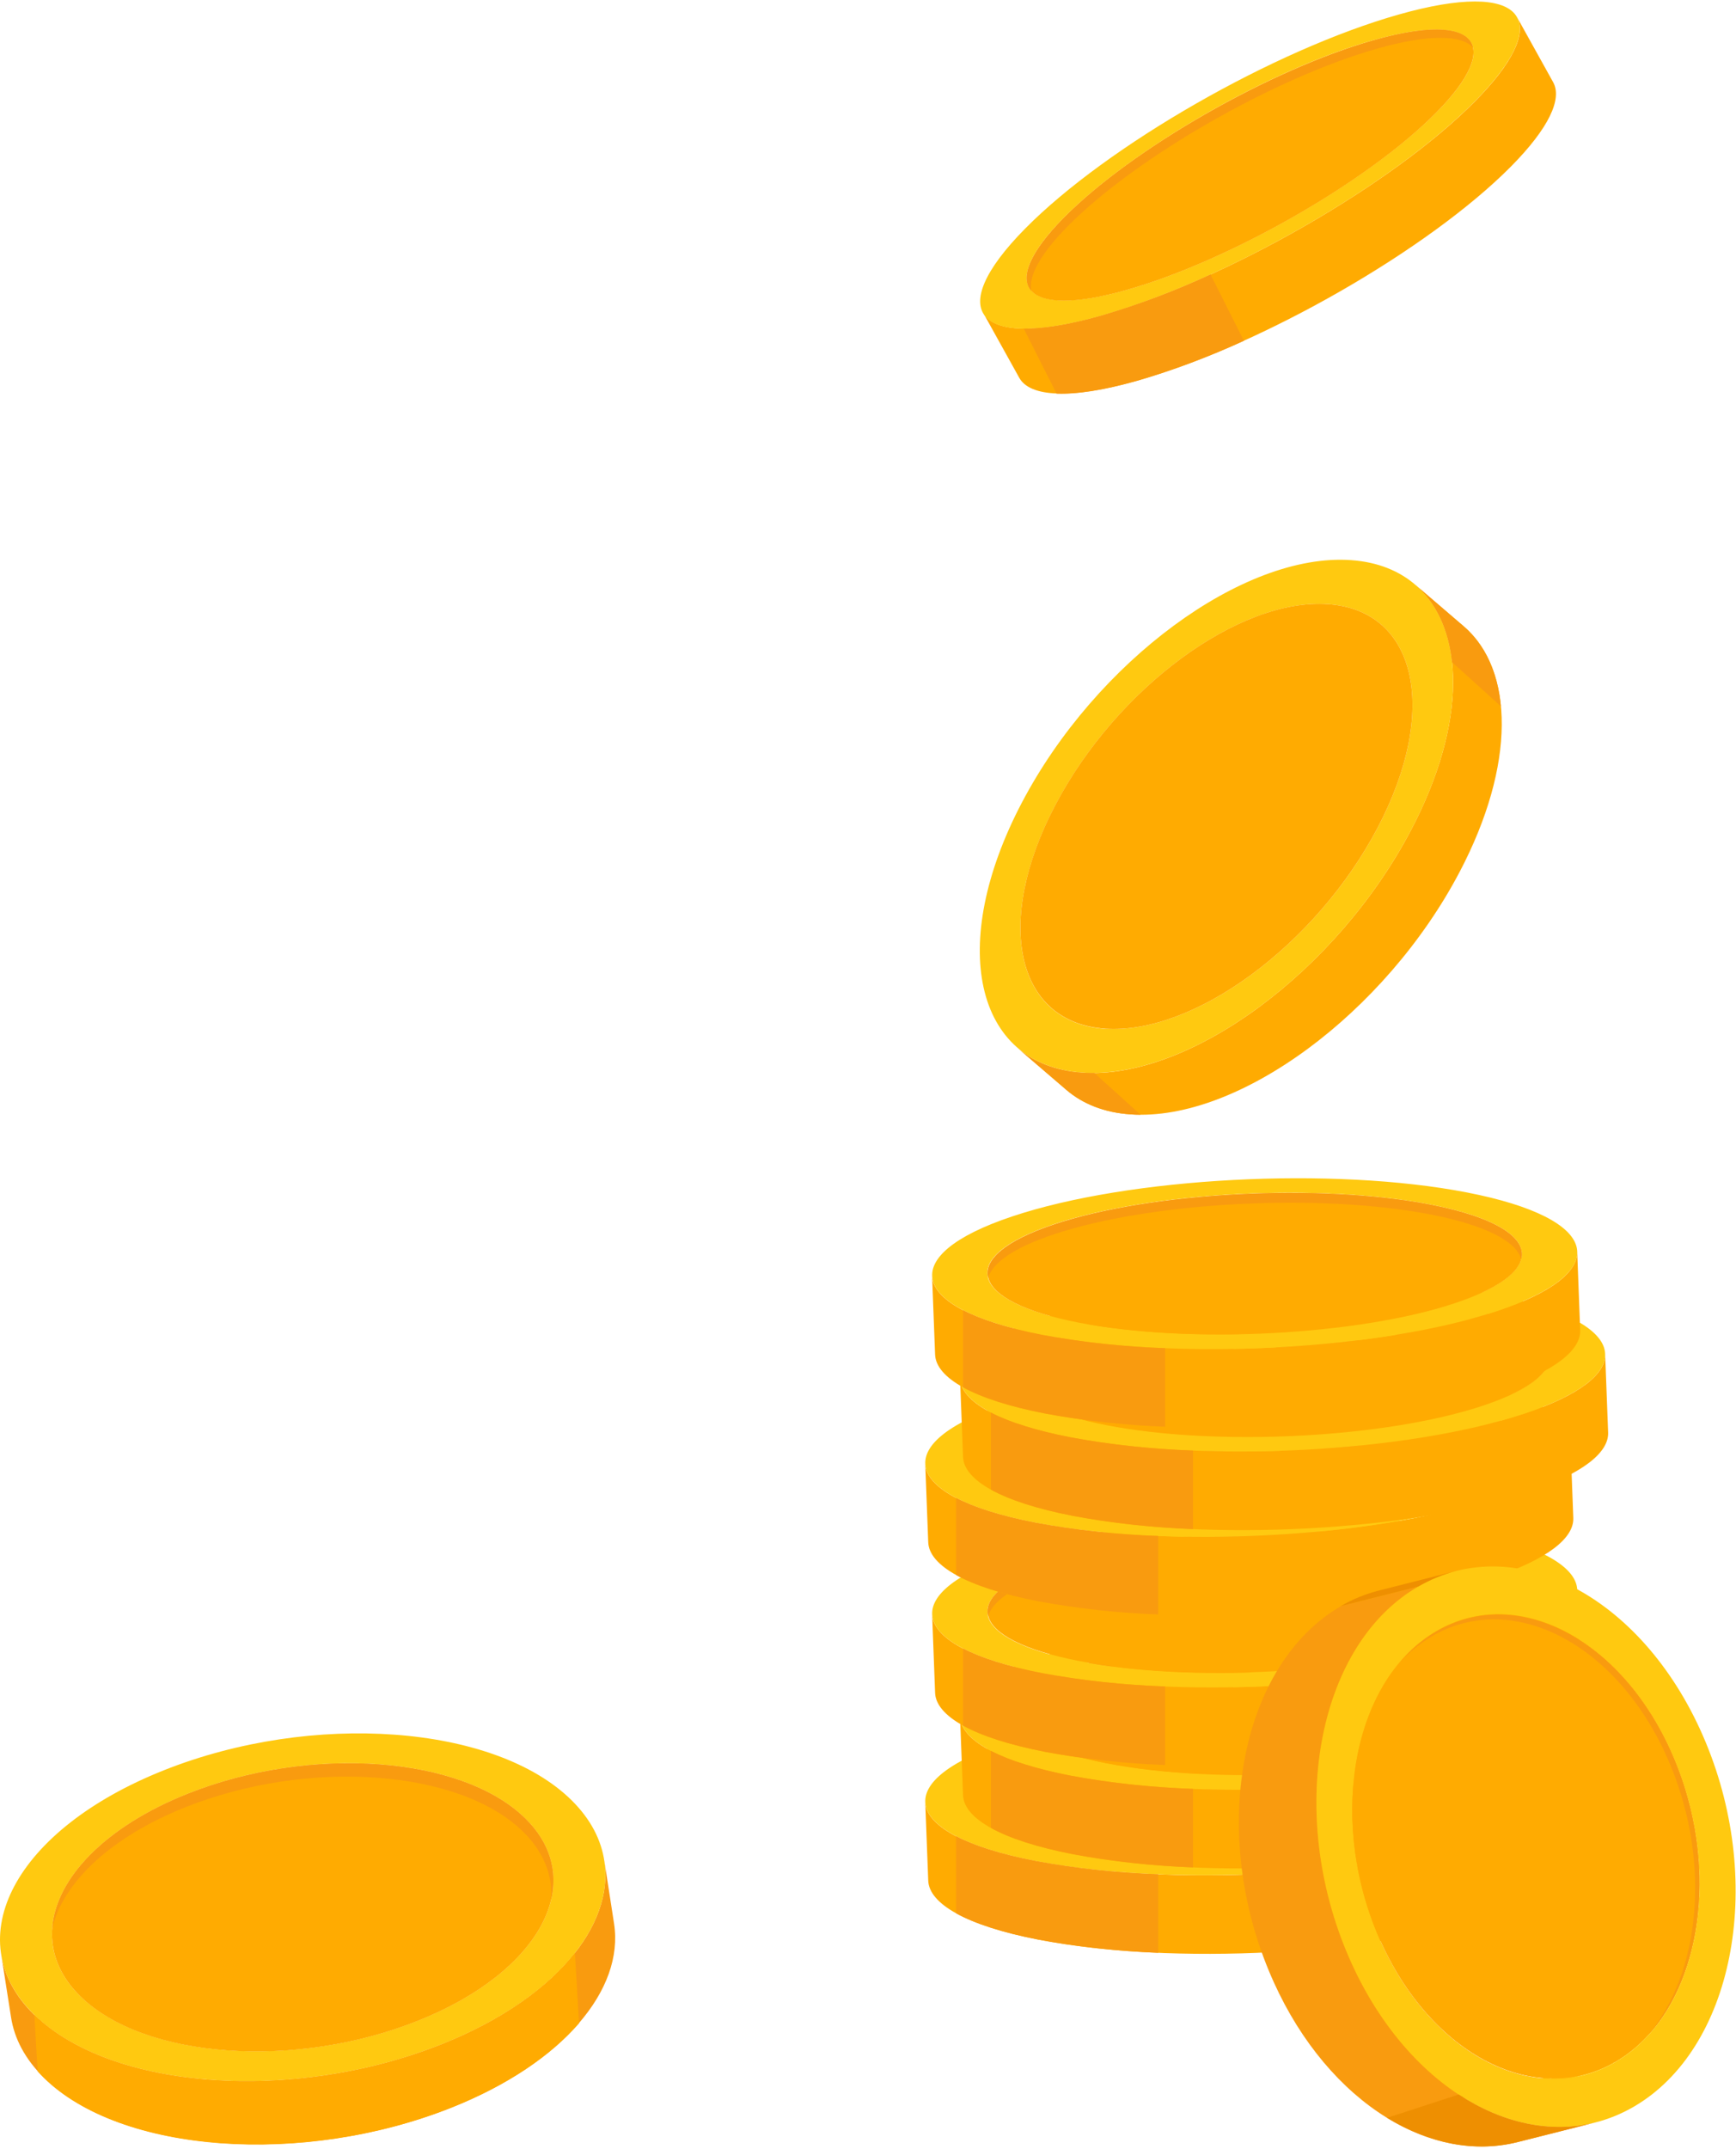 <svg width="481" height="595" viewBox="0 0 481 595" fill="none" xmlns="http://www.w3.org/2000/svg">
<path d="M295.078 97.62C292.378 92.74 288.778 86.22 286.078 81.34L294.898 97.24C294.998 97.37 294.998 97.49 295.078 97.62Z" fill="#FFC910"/>
<path d="M420.34 4.77L430.34 22.77C432.88 27.36 429.24 35.4 418.69 46.069C395.9 69.07 349.53 95.669 315.11 105.41C296.63 110.63 285.36 109.94 282.41 104.62L272.41 86.62C275.35 91.95 286.63 92.62 305.11 87.409C339.52 77.68 385.89 51.11 408.68 28.07C419.23 17.41 422.88 9.37 420.34 4.77Z" fill="#FFAB01"/>
<path d="M387.629 4C422.039 -5.73 431.469 5 408.629 28.09C385.789 51.18 339.469 77.7 305.059 87.43C270.649 97.16 261.219 86.43 284.009 63.34C306.799 40.25 353.209 13.72 387.629 4ZM312.189 80.27C340.699 72.21 379.099 50.2 397.979 31.12C416.859 12.04 409.049 3.12 380.549 11.12C352.049 19.12 313.639 41.19 294.759 60.27C275.879 79.35 283.689 88.27 312.189 80.27Z" fill="#FFC910"/>
<path d="M380.55 11.14C409.05 3.08 416.86 12.01 397.98 31.14C379.1 50.27 340.69 72.23 312.19 80.29C283.69 88.35 275.89 79.42 294.76 60.29C313.63 41.16 352.05 19.21 380.55 11.14Z" fill="#FFAB01"/>
<path d="M295.909 62.58C314.789 43.5 353.199 21.49 381.699 13.43C395.889 9.43 404.939 9.62 408.139 13.18C406.919 7.55 397.319 6.4 380.549 11.18C352.049 19.25 313.639 41.25 294.759 60.33C285.279 69.92 282.529 76.94 285.759 80.54C284.909 76.56 288.149 70.43 295.909 62.58Z" fill="#F99B0F"/>
<path d="M283.648 91L292.748 109C298.258 109.22 305.748 108.09 315.078 105.45C325.196 102.484 335.082 98.78 344.658 94.37L335.398 76C325.599 80.548 315.475 84.359 305.108 87.4C296.258 89.91 289.068 91.06 283.648 91Z" fill="#F99B0F"/>
<path d="M272.529 520.19C272.309 514.29 272.009 506.42 271.789 500.52C271.939 504.58 272.369 515.52 272.539 519.74C272.529 519.89 272.529 520 272.529 520.19Z" fill="#FFC910"/>
<path d="M435.099 492.24C435.366 499.5 435.639 506.76 435.919 514.02C436.139 519.57 428.859 525.42 413.809 530.47C381.299 541.35 324.809 544.33 287.689 537.11C267.749 533.23 257.429 527.2 257.189 520.77L256.359 499C256.599 505.43 266.919 511.46 286.869 515.34C324.009 522.56 380.469 519.59 412.979 508.69C427.999 503.64 435.309 497.79 435.099 492.24Z" fill="#FFAB01"/>
<path d="M404.589 475.89C441.729 483.11 445.489 497.79 412.979 508.68C380.469 519.57 323.979 522.55 286.869 515.33C249.759 508.11 245.969 493.43 278.479 482.54C310.989 471.65 367.449 468.68 404.589 475.89ZM296.999 512C327.769 518 374.539 515.51 401.459 506.49C428.379 497.47 425.279 485.31 394.519 479.33C363.759 473.35 316.999 475.77 289.999 484.79C262.999 493.81 266.209 506 296.999 512Z" fill="#FFC910"/>
<path d="M394.488 479.28C425.248 485.28 428.358 497.42 401.428 506.44C374.498 515.46 327.738 517.93 296.998 512C266.258 506.07 263.098 493.81 289.998 484.79C316.898 475.77 363.728 473.3 394.488 479.28Z" fill="#FFAB01"/>
<path d="M289.998 487.5C316.928 478.5 363.698 476.01 394.458 481.99C409.768 484.99 418.218 489.47 419.538 494.36C421.078 488.46 412.538 482.8 394.458 479.28C363.698 473.28 316.928 475.77 289.998 484.79C276.468 489.32 270.528 494.64 271.858 499.58C272.998 495.45 278.998 491.21 289.998 487.5Z" fill="#F99B0F"/>
<path d="M264.898 508.47V529.82C270.008 532.64 277.618 535.15 287.688 537.11C298.658 539.133 309.761 540.353 320.908 540.76V519C309.499 518.618 298.135 517.388 286.908 515.32C277.318 513.47 269.998 511.13 264.898 508.47Z" fill="#F99B0F"/>
<path d="M381.869 486.07L373.719 488.8C376.969 489.7 378.499 490.8 378.309 492.05C378.119 493.3 376.219 494.63 372.609 495.98L364.219 494.34C366.219 493.574 367.099 492.824 366.859 492.09C366.599 491.36 365.239 490.75 362.759 490.27C359.955 489.747 357.097 489.572 354.249 489.75C351.505 489.881 348.788 490.368 346.169 491.2C345.467 491.405 344.795 491.701 344.169 492.08C343.739 492.37 343.519 492.67 343.519 492.98C343.479 493.607 344.999 494.417 348.079 495.41C349.929 496 351.249 496.47 352.079 496.83C354.939 498.08 356.189 499.33 355.809 500.6C355.429 501.87 353.499 503.08 349.969 504.26C344.999 505.85 339.862 506.857 334.659 507.26C329.443 507.796 324.183 507.739 318.979 507.09L309.189 510.37L301.359 508.85L310.769 505.69C306.649 504.6 304.659 503.29 304.829 501.77C304.999 500.25 307.319 498.77 311.829 497.22L319.919 498.8C317.059 499.847 315.746 500.8 315.979 501.66C316.199 502.51 317.979 503.27 321.349 503.92C324.568 504.525 327.85 504.727 331.119 504.52C334.27 504.385 337.388 503.827 340.389 502.86C341.198 502.591 341.984 502.256 342.739 501.86C343.194 501.659 343.594 501.354 343.909 500.97C344.499 500.05 343.109 499.02 339.719 497.89L338.479 497.47C334.353 496.03 332.186 494.677 331.979 493.41C331.773 492.144 333.536 490.884 337.269 489.63C341.727 488.218 346.335 487.336 350.999 487C355.994 486.556 361.021 486.633 365.999 487.23L374.069 484.53L381.869 486.07Z" fill="#F99B0F"/>
<path d="M381.871 483L373.721 485.73C376.971 486.63 378.501 487.73 378.311 488.98C378.121 490.23 376.221 491.56 372.611 492.91L364.221 491.28C366.221 490.514 367.101 489.764 366.861 489.03C366.601 488.29 365.241 487.68 362.761 487.2C359.956 486.677 357.098 486.502 354.251 486.68C351.506 486.811 348.79 487.298 346.171 488.13C345.468 488.335 344.796 488.631 344.171 489.01C343.741 489.3 343.521 489.6 343.521 489.91C343.481 490.544 345.001 491.354 348.081 492.34C349.931 492.93 351.251 493.4 352.081 493.76C354.941 495.01 356.191 496.26 355.811 497.53C355.431 498.8 353.531 500 350.001 501.2C345.031 502.79 339.893 503.797 334.691 504.2C329.474 504.736 324.214 504.679 319.011 504.03L309.221 507.31L301.391 505.79L310.801 502.64C306.681 501.54 304.691 500.23 304.861 498.71C305.031 497.19 307.351 495.71 311.861 494.17L319.951 495.74C317.091 496.794 315.777 497.747 316.011 498.6C316.231 499.45 318.011 500.21 321.381 500.86C324.599 501.47 327.882 501.672 331.151 501.46C334.301 501.325 337.419 500.767 340.421 499.8C341.231 499.535 342.018 499.201 342.771 498.8C343.227 498.603 343.628 498.297 343.941 497.91C344.531 496.99 343.141 495.91 339.751 494.83L338.511 494.41C334.384 492.97 332.217 491.617 332.011 490.35C331.804 489.084 333.567 487.827 337.301 486.58C341.749 485.183 346.348 484.317 351.001 484C355.995 483.556 361.022 483.633 366.001 484.23L374.071 481.53L381.871 483Z" fill="#FFC910"/>
<path d="M282.18 496.55C281.95 490.64 281.66 482.77 281.43 476.87C281.58 480.93 282.01 491.87 282.18 496.09C282.17 496.243 282.17 496.397 282.18 496.55Z" fill="#FFC910"/>
<path d="M444.74 468.59C445.02 475.857 445.297 483.116 445.57 490.37C445.78 495.93 438.5 501.78 423.45 506.82C390.94 517.71 334.45 520.68 297.34 513.47C277.34 509.59 267.07 503.56 266.83 497.12L266 475.34C266.25 481.78 276.57 487.81 296.51 491.69C333.66 498.91 390.12 495.93 422.62 485.04C437.68 480 445 474.15 444.74 468.59Z" fill="#FFAB01"/>
<path d="M414.23 452.25C451.38 459.47 455.14 474.15 422.62 485.04C390.1 495.93 333.62 498.91 296.51 491.69C259.4 484.47 255.62 469.79 288.12 458.9C320.62 448.01 377.09 445 414.23 452.25ZM306.61 488.25C337.38 494.25 384.15 491.77 411.08 482.75C438.01 473.73 434.89 461.57 404.08 455.58C373.27 449.59 326.55 452.07 299.62 461.09C272.69 470.11 275.81 482.27 306.56 488.25H306.61Z" fill="#FFC910"/>
<path d="M404.128 455.63C434.888 461.63 438.008 473.77 411.128 482.8C384.248 491.83 337.428 494.28 306.658 488.3C275.888 482.32 272.798 470.16 299.718 461.14C326.638 452.12 373.368 449.66 404.128 455.63Z" fill="#FFAB01"/>
<path d="M299.668 463.85C326.598 454.85 373.368 452.37 404.128 458.35C419.438 461.35 427.898 465.83 429.208 470.72C430.748 464.82 422.208 459.16 404.128 455.63C373.368 449.63 326.598 452.12 299.668 461.14C286.148 465.67 280.208 471 281.538 475.93C282.608 471.81 288.588 467.56 299.668 463.85Z" fill="#F99B0F"/>
<path d="M274.551 484.83V506.17C279.651 509 287.261 511.51 297.341 513.47C308.311 515.49 319.414 516.707 330.561 517.11V495.37C319.152 494.988 307.787 493.758 296.561 491.69C287.001 489.83 279.631 487.48 274.551 484.83Z" fill="#F99B0F"/>
<path d="M391.51 462.42L383.36 465.16C386.61 466.06 388.15 467.16 387.95 468.41C387.75 469.66 385.86 470.98 382.26 472.33L373.86 470.7C375.86 469.926 376.74 469.176 376.5 468.45C376.25 467.71 374.88 467.11 372.41 466.63C369.606 466.102 366.747 465.927 363.9 466.11C361.155 466.23 358.438 466.714 355.82 467.55C355.12 467.761 354.449 468.057 353.82 468.43C353.38 468.73 353.16 469.03 353.16 469.34C353.16 469.97 354.64 470.77 357.73 471.76C359.57 472.35 360.89 472.82 361.73 473.18C364.59 474.43 365.84 475.68 365.47 476.95C365.1 478.22 363.15 479.44 359.63 480.62C354.654 482.199 349.514 483.205 344.31 483.62C339.093 484.152 333.833 484.092 328.63 483.44L318.84 486.72L311 485.24L320.42 482.09C316.29 480.99 314.3 479.68 314.48 478.17C314.66 476.66 316.96 475.17 321.48 473.62L329.56 475.19C326.7 476.19 325.39 477.19 325.62 478.05C325.85 478.91 327.62 479.66 330.99 480.31C334.208 480.92 337.491 481.121 340.76 480.91C343.911 480.776 347.029 480.217 350.03 479.25C350.841 478.978 351.63 478.643 352.39 478.25C352.841 478.042 353.24 477.739 353.56 477.36C354.15 476.44 352.75 475.36 349.36 474.27L348.13 473.85C343.99 472.41 341.823 471.056 341.63 469.79C341.437 468.523 343.197 467.266 346.91 466.02C351.37 464.578 355.986 463.675 360.66 463.33C365.654 462.881 370.682 462.958 375.66 463.56L383.73 460.85L391.51 462.42Z" fill="#F99B0F"/>
<path d="M391.51 459.36L383.36 462.1C386.61 463 388.15 464.1 387.95 465.35C387.75 466.6 385.86 467.92 382.26 469.27L373.86 467.64C375.86 466.873 376.74 466.123 376.5 465.39C376.25 464.66 374.88 464.05 372.41 463.57C369.606 463.042 366.747 462.867 363.9 463.05C361.154 463.168 358.436 463.656 355.82 464.5C355.119 464.704 354.447 464.997 353.82 465.37C353.38 465.67 353.16 465.97 353.16 466.28C353.16 466.91 354.64 467.72 357.73 468.7C359.57 469.29 360.89 469.77 361.73 470.12C364.59 471.373 365.837 472.63 365.47 473.89C365.09 475.16 363.15 476.38 359.63 477.56C349.607 480.653 339.05 481.627 328.63 480.42L318.84 483.71L311 482.19L320.42 479.03C316.29 477.93 314.3 476.62 314.48 475.11C314.66 473.6 316.96 472.11 321.48 470.56L329.56 472.13C326.7 473.13 325.39 474.13 325.62 474.99C325.85 475.85 327.62 476.6 330.99 477.25C334.208 477.86 337.491 478.062 340.76 477.85C343.9 477.712 347.007 477.157 350 476.2C350.81 475.924 351.598 475.59 352.36 475.2C352.811 474.993 353.21 474.689 353.53 474.31C354.117 473.39 352.717 472.36 349.33 471.22L348.1 470.8C343.96 469.36 341.793 468.01 341.6 466.75C341.407 465.49 343.167 464.23 346.88 462.97C351.34 461.528 355.956 460.625 360.63 460.28C365.624 459.836 370.652 459.913 375.63 460.51L383.7 457.8L391.51 459.36Z" fill="#FFC910"/>
<path d="M274.439 468.2C274.219 462.29 273.919 454.43 273.699 448.52C273.849 452.59 274.279 463.52 274.449 467.74C274.439 467.9 274.439 468.05 274.439 468.2Z" fill="#FFC910"/>
<path d="M437 440.25C437.28 447.51 437.556 454.77 437.83 462.03C438.04 467.58 430.76 473.43 415.71 478.47C383.2 489.36 326.709 492.34 289.599 485.12C269.599 481.24 259.33 475.21 259.09 468.77L258.27 447C258.52 453.44 268.83 459.47 288.78 463.35C325.92 470.57 382.39 467.59 414.89 456.7C430 451.65 437.22 445.8 437 440.25Z" fill="#FFAB01"/>
<path d="M406.499 423.9C443.639 431.12 447.409 445.8 414.889 456.69C382.369 467.58 325.889 470.56 288.779 463.34C251.669 456.12 247.879 441.44 280.389 430.55C312.899 419.66 369.359 416.68 406.499 423.9ZM298.879 460C329.649 466 376.419 463.52 403.349 454.5C430.279 445.48 427.159 433.32 396.349 427.34C365.539 421.36 318.819 423.82 291.889 432.84C264.959 441.86 268.119 454 298.879 460Z" fill="#FFC910"/>
<path d="M396.401 427.29C427.161 433.29 430.271 445.43 403.401 454.45C376.531 463.47 329.701 465.93 298.931 459.95C268.161 453.97 265.071 441.81 291.991 432.79C318.911 423.77 365.641 421.31 396.401 427.29Z" fill="#FFAB01"/>
<path d="M291.939 435.5C318.869 426.5 365.639 424.02 396.399 430C411.709 433 420.159 437.48 421.479 442.37C423.019 436.47 414.479 430.81 396.399 427.29C365.639 421.29 318.869 423.77 291.939 432.79C278.409 437.33 272.469 442.65 273.799 447.58C274.879 443.46 280.859 439.21 291.939 435.5Z" fill="#F99B0F"/>
<path d="M266.82 456.48V477.82C271.92 480.65 279.53 483.16 289.61 485.12C300.577 487.14 311.677 488.357 322.82 488.76V467C311.411 466.619 300.047 465.389 288.82 463.32C279.23 461.48 271.9 459.13 266.82 456.48Z" fill="#F99B0F"/>
<path d="M272.529 426.51C272.309 420.61 272.009 412.74 271.789 406.84C271.939 410.9 272.369 421.84 272.539 426.06C272.529 426.21 272.529 426.36 272.529 426.51Z" fill="#FFC910"/>
<path d="M435.099 398.56C435.366 405.82 435.639 413.08 435.919 420.34C436.139 425.89 428.859 431.74 413.809 436.78C381.299 447.67 324.809 450.65 287.689 443.43C267.749 439.55 257.429 433.52 257.189 427.09L256.359 405.31C256.599 411.74 266.919 417.77 286.869 421.65C323.999 428.87 380.469 425.89 412.999 415C427.999 410 435.309 404.11 435.099 398.56Z" fill="#FFAB01"/>
<path d="M404.589 382.21C441.729 389.43 445.489 404.11 412.979 415C380.469 425.89 323.979 428.87 286.869 421.65C249.759 414.43 245.969 399.75 278.479 388.86C310.989 377.97 367.449 375 404.589 382.21ZM296.999 418.26C327.769 424.26 374.539 421.78 401.459 412.76C428.379 403.74 425.279 391.58 394.519 385.6C363.759 379.62 316.999 382.09 289.999 391.1C262.999 400.11 266.179 412.28 296.939 418.26H296.999Z" fill="#FFC910"/>
<path d="M394.487 385.6C425.247 391.6 428.357 403.74 401.427 412.76C374.497 421.78 327.737 424.24 296.967 418.26C266.197 412.28 263.097 400.12 289.997 391.1C316.897 382.08 363.727 379.62 394.487 385.6Z" fill="#FFAB01"/>
<path d="M289.998 393.81C316.928 384.81 363.698 382.33 394.458 388.31C409.768 391.31 418.218 395.79 419.538 400.68C421.078 394.78 412.538 389.12 394.458 385.6C363.698 379.6 316.928 382.08 289.998 391.1C276.468 395.64 270.528 400.96 271.858 405.89C272.998 401.77 278.998 397.53 289.998 393.81Z" fill="#F99B0F"/>
<path d="M264.898 414.79V436.13C270.008 438.96 277.618 441.47 287.688 443.43C298.659 445.448 309.761 446.668 320.908 447.08V425.33C309.499 424.948 298.135 423.718 286.908 421.65C277.318 419.79 269.998 417.44 264.898 414.79Z" fill="#F99B0F"/>
<path d="M381.869 392.39L373.719 395.12C376.973 396.02 378.503 397.103 378.309 398.37C378.129 399.64 376.219 400.94 372.609 402.3L364.219 400.66C366.219 399.893 367.099 399.143 366.859 398.41C366.599 397.68 365.239 397.07 362.759 396.59C359.955 396.067 357.097 395.892 354.249 396.07C351.503 396.191 348.786 396.678 346.169 397.52C345.469 397.727 344.798 398.019 344.169 398.39C343.739 398.69 343.519 398.99 343.519 399.3C343.479 399.927 344.999 400.733 348.079 401.72C349.929 402.31 351.249 402.79 352.079 403.15C354.939 404.39 356.189 405.65 355.809 406.92C355.429 408.19 353.499 409.4 349.969 410.58C344.998 412.165 339.861 413.172 334.659 413.58C329.443 414.116 324.183 414.059 318.979 413.41L309.189 416.69L301.359 415.17L310.769 412.01C306.649 410.91 304.659 409.61 304.829 408.09C304.999 406.57 307.319 405.09 311.829 403.54L319.919 405.12C317.059 406.173 315.746 407.123 315.979 407.97C316.213 408.817 318.003 409.57 321.349 410.23C324.568 410.839 327.85 411.044 331.119 410.84C334.269 410.695 337.385 410.137 340.389 409.18C341.197 408.906 341.982 408.572 342.739 408.18C343.192 407.975 343.591 407.671 343.909 407.29C344.499 406.37 343.109 405.29 339.719 404.21L338.479 403.79C334.349 402.35 332.179 400.99 331.979 399.73C331.779 398.47 333.539 397.2 337.269 395.95C341.726 394.536 346.335 393.659 350.999 393.34C355.994 392.896 361.021 392.973 365.999 393.57L374.069 390.87L381.869 392.39Z" fill="#F99B0F"/>
<path d="M381.869 389.33L373.719 392.06C376.969 392.96 378.499 394.06 378.309 395.31C378.119 396.56 376.219 397.89 372.609 399.24L364.219 397.61C366.219 396.84 367.119 396.08 366.859 395.36C366.599 394.64 365.239 394.01 362.759 393.53C359.955 393.006 357.097 392.832 354.249 393.01C351.505 393.14 348.788 393.627 346.169 394.46C345.467 394.664 344.795 394.96 344.169 395.34C343.739 395.63 343.519 395.93 343.519 396.24C343.479 396.866 344.999 397.676 348.079 398.67C349.436 399.075 350.771 399.549 352.079 400.09C354.939 401.34 356.189 402.59 355.809 403.86C355.429 405.13 353.499 406.34 349.969 407.52C344.999 409.109 339.862 410.116 334.659 410.52C329.443 411.055 324.183 410.998 318.979 410.35L309.189 413.63L301.359 412.11L310.799 409C306.679 407.9 304.689 406.6 304.859 405.08C305.029 403.56 307.349 402.08 311.859 400.53L319.949 402.1C317.089 403.16 315.779 404.1 316.009 404.97C316.239 405.84 318.009 406.58 321.379 407.23C324.599 407.83 327.88 408.031 331.149 407.83C334.3 407.695 337.418 407.136 340.419 406.17C341.228 405.9 342.014 405.566 342.769 405.17C343.226 404.972 343.627 404.667 343.939 404.28C344.529 403.36 343.139 402.33 339.749 401.2L338.509 400.78C334.379 399.34 332.209 397.98 332.009 396.72C331.809 395.46 333.569 394.19 337.299 392.94C341.746 391.52 346.344 390.627 350.999 390.28C355.994 389.836 361.021 389.913 365.999 390.51L374.069 387.81L381.869 389.33Z" fill="#FFC910"/>
<path d="M282.18 402.86C281.95 396.96 281.66 389.09 281.43 383.19C281.58 387.25 282.01 398.19 282.18 402.41C282.17 402.56 282.17 402.711 282.18 402.86Z" fill="#FFC910"/>
<path d="M444.74 374.91C445.02 382.177 445.297 389.437 445.57 396.69C445.78 402.24 438.5 408.1 423.45 413.14C390.94 424.03 334.45 427 297.34 419.78C277.34 415.91 267.07 409.88 266.83 403.44L266 381.66C266.25 388.1 276.57 394.13 296.51 398C333.66 405.22 390.12 402.25 422.62 391.36C437.68 386.32 445 380.46 444.74 374.91Z" fill="#FFAB01"/>
<path d="M414.23 358.57C451.38 365.79 455.14 380.47 422.62 391.36C390.1 402.25 333.62 405.22 296.51 398C259.4 390.78 255.62 376.1 288.12 365.21C320.62 354.32 377.09 351.35 414.23 358.57ZM306.61 394.57C337.38 400.57 384.15 398.08 411.08 389.07C438.01 380.06 434.89 367.88 404.08 361.9C373.27 355.92 326.55 358.39 299.62 367.41C272.69 376.43 275.81 388.59 306.56 394.57H306.61Z" fill="#FFC910"/>
<path d="M404.128 362C434.888 368 438.008 380.14 411.128 389.17C384.248 398.2 337.428 400.65 306.658 394.67C275.888 388.69 272.798 376.53 299.718 367.51C326.638 358.49 373.368 356 404.128 362Z" fill="#FFAB01"/>
<path d="M299.668 370.17C326.598 361.17 373.368 358.69 404.128 364.66C419.438 367.66 427.898 372.15 429.208 377.04C430.748 371.14 422.208 365.47 404.128 361.95C373.368 355.95 326.598 358.44 299.668 367.46C286.148 371.99 280.208 377.31 281.538 382.25C282.608 378.12 288.588 373.88 299.668 370.17Z" fill="#F99B0F"/>
<path d="M274.551 391.15V412.49C279.651 415.32 287.261 417.83 297.341 419.78C308.31 421.809 319.413 423.029 330.561 423.43V401.69C319.152 401.306 307.787 400.072 296.561 398C287.001 396.15 279.631 393.8 274.551 391.15Z" fill="#F99B0F"/>
<path d="M391.51 368.74L383.36 371.47C386.61 372.37 388.15 373.47 387.95 374.72C387.75 375.97 385.86 377.3 382.26 378.65L373.86 377.02C375.86 376.253 376.74 375.503 376.5 374.77C376.25 374.03 374.88 373.43 372.41 372.94C369.605 372.42 366.747 372.249 363.9 372.43C361.155 372.55 358.438 373.035 355.82 373.87C355.12 374.082 354.449 374.377 353.82 374.75C353.38 375.05 353.16 375.35 353.16 375.65C353.16 376.28 354.64 377.09 357.73 378.08C359.57 378.67 360.89 379.14 361.73 379.5C364.59 380.75 365.84 382 365.47 383.27C365.1 384.54 363.15 385.76 359.63 386.94C354.655 388.524 349.515 389.53 344.31 389.94C339.094 390.475 333.833 390.418 328.63 389.77L318.84 393.05L311 391.56L320.42 388.41C316.29 387.31 314.3 386 314.48 384.49C314.66 382.98 316.96 381.49 321.48 379.94L329.56 381.51C326.7 382.51 325.39 383.51 325.62 384.37C325.85 385.23 327.62 385.98 330.99 386.63C334.208 387.24 337.491 387.442 340.76 387.23C343.911 387.096 347.029 386.538 350.03 385.57C350.841 385.298 351.63 384.964 352.39 384.57C352.844 384.363 353.244 384.055 353.56 383.67C354.147 382.75 352.747 381.723 349.36 380.59L348.13 380.17C343.99 378.73 341.823 377.377 341.63 376.11C341.437 374.843 343.197 373.587 346.91 372.34C351.371 370.9 355.986 369.993 360.66 369.64C365.655 369.199 370.682 369.28 375.66 369.88L383.73 367.17L391.51 368.74Z" fill="#F99B0F"/>
<path d="M391.51 365.68L383.36 368.42C386.61 369.32 388.15 370.42 387.95 371.67C387.75 372.92 385.86 374.24 382.26 375.59L373.86 373.96C375.86 373.194 376.74 372.444 376.5 371.71C376.25 370.97 374.88 370.37 372.41 369.89C369.606 369.362 366.747 369.188 363.9 369.37C361.154 369.489 358.436 369.976 355.82 370.82C355.119 371.025 354.447 371.317 353.82 371.69C353.38 371.99 353.16 372.29 353.16 372.6C353.16 373.23 354.64 374.03 357.73 375.02C359.57 375.61 360.89 376.09 361.73 376.44C364.59 377.694 365.837 378.95 365.47 380.21C365.09 381.48 363.15 382.7 359.63 383.88C354.654 385.459 349.514 386.466 344.31 386.88C339.093 387.413 333.833 387.352 328.63 386.7L318.86 390L311 388.51L320.42 385.35C316.29 384.25 314.3 382.94 314.48 381.43C314.66 379.92 316.96 378.43 321.48 376.88L329.56 378.45C326.7 379.45 325.39 380.45 325.62 381.31C325.85 382.17 327.62 382.92 330.99 383.57C334.208 384.18 337.491 384.382 340.76 384.17C343.911 384.036 347.029 383.478 350.03 382.51C350.841 382.238 351.63 381.904 352.39 381.51C352.841 381.303 353.24 380.999 353.56 380.62C354.15 379.69 352.75 378.67 349.36 377.53L348.13 377.11C343.99 375.67 341.823 374.337 341.63 373.11C341.437 371.884 343.197 370.624 346.91 369.33C351.37 367.889 355.986 366.986 360.66 366.64C365.654 366.191 370.682 366.268 375.66 366.87L383.73 364.16L391.51 365.68Z" fill="#FFC910"/>
<path d="M274.439 374.51C274.219 368.61 273.919 360.74 273.699 354.84C273.849 358.9 274.279 369.84 274.449 374.06C274.439 374.22 274.439 374.36 274.439 374.51Z" fill="#FFC910"/>
<path d="M436.998 346.56C437.278 353.833 437.554 361.093 437.828 368.34C438.038 373.89 430.758 379.75 415.708 384.79C383.198 395.68 326.708 398.65 289.598 391.43C269.598 387.56 259.328 381.53 259.088 375.09L258.258 353.31C258.508 359.75 268.818 365.78 288.768 369.65C325.908 376.87 382.378 373.9 414.878 363.01C429.998 358 437.218 352.11 436.998 346.56Z" fill="#FFAB01"/>
<path d="M406.499 330.22C443.639 337.44 447.409 352.12 414.889 363.01C382.369 373.9 325.889 376.87 288.779 369.65C251.669 362.43 247.879 347.76 280.389 336.87C312.899 325.98 369.359 323 406.499 330.22ZM298.879 366.22C329.649 372.22 376.419 369.73 403.349 360.72C430.279 351.71 427.159 339.54 396.349 333.55C365.539 327.56 318.819 330.04 291.889 339.06C264.959 348.08 268.069 360.24 298.829 366.22H298.879Z" fill="#FFC910"/>
<path d="M396.401 333.6C427.161 339.6 430.271 351.74 403.401 360.77C376.531 369.8 329.701 372.25 298.931 366.27C268.161 360.29 265.071 348.13 291.991 339.11C318.911 330.09 365.641 327.63 396.401 333.6Z" fill="#FFAB01"/>
<path d="M291.939 341.82C318.869 332.82 365.639 330.34 396.399 336.31C411.709 339.31 420.159 343.8 421.479 348.69C423.019 342.79 414.479 337.13 396.399 333.6C365.639 327.6 318.869 330.09 291.939 339.11C278.409 343.64 272.469 348.97 273.799 353.9C274.879 349.77 280.859 345.53 291.939 341.82Z" fill="#F99B0F"/>
<path d="M266.82 362.8V384.14C271.92 386.97 279.53 389.48 289.61 391.43C300.576 393.458 311.676 394.678 322.82 395.08V373.34C311.411 372.955 300.046 371.722 288.82 369.65C279.23 367.8 271.9 365.45 266.82 362.8Z" fill="#F99B0F"/>
<path d="M385.398 453.54L406.878 448.12C427.988 442.79 452.118 458.65 464.068 487.49C477.728 520.49 470.318 557.85 447.518 571.05L426.048 576.47C448.838 563.27 456.248 525.86 442.588 492.91C430.638 464.07 406.518 448.21 385.398 453.54Z" fill="#FFC910"/>
<path d="M438.699 574.65L417.219 580.07C420.314 579.283 423.285 578.071 426.049 576.47L447.519 571.05C444.761 572.655 441.792 573.867 438.699 574.65Z" fill="#FFC910"/>
<path d="M385.398 453.54L406.878 448.12C403.785 448.903 400.816 450.115 398.058 451.72L376.578 457.14C379.337 455.536 382.305 454.325 385.398 453.54Z" fill="#FFAB01"/>
<path d="M438.698 574.65L417.218 580.07C396.108 585.4 371.998 569.53 359.998 540.7C346.338 507.7 353.748 470.34 376.548 457.14L398.028 451.72C375.228 464.92 367.818 502.33 381.478 535.28C393.458 564.12 417.578 580 438.698 574.65Z" fill="#FFAB01"/>
<path d="M441.998 587.76L420.528 593.18C395.038 599.61 365.908 580.47 351.528 545.66C335.038 505.88 343.988 460.71 371.528 444.78L392.998 439.36C365.478 455.3 356.528 500.46 372.998 540.24C387.378 575.05 416.498 594.2 441.998 587.76Z" fill="#F99B0F"/>
<path d="M392.931 439.36C420.461 423.42 456.141 442.75 472.631 482.53C489.121 522.31 480.181 567.47 452.631 583.41C425.081 599.35 389.441 580 373.001 540.24C356.561 500.48 365.411 455.3 392.931 439.36ZM447.521 571.05C470.321 557.85 477.731 520.44 464.071 487.49C450.411 454.54 420.861 438.49 398.071 451.72C375.281 464.95 367.861 502.34 381.521 535.29C395.181 568.24 424.731 584.29 447.521 571.05Z" fill="#FFC910"/>
<path d="M398.059 451.621C420.849 438.431 450.409 454.441 464.059 487.391C477.709 520.341 470.309 557.751 447.509 570.951C424.709 584.151 395.159 568.141 381.509 535.181C367.859 502.221 375.259 464.821 398.059 451.621Z" fill="#FFAB01"/>
<path d="M382.111 440.43L403.581 435C399.846 435.949 396.262 437.413 392.931 439.35L371.461 444.77C374.791 442.833 378.375 441.372 382.111 440.43Z" fill="#EE8F01"/>
<path d="M398.06 451.72C394.182 454 390.725 456.929 387.84 460.38C390.454 457.501 393.489 455.033 396.84 453.06C419.64 439.86 449.2 455.87 462.84 488.82C474.18 516.2 470.98 546.64 456.5 563.73C471.97 546.92 475.66 515.59 464.01 487.49C450.41 454.54 420.85 438.53 398.06 451.72Z" fill="#F99B0F"/>
<path d="M420.518 593.16L441.988 587.74C429.538 590.89 416.228 587.91 404.178 580L384.328 586.47C395.998 593.59 408.628 596.16 420.518 593.16Z" fill="#EE8F01"/>
<path d="M167.43 515.152L170.14 532.692C172.97 550.912 156.14 571.212 125.14 583.592C84.01 599.962 33.42 596.262 12.14 575.312C6.94 570.192 3.97 564.512 3.06 558.622L0.32 541.152C1.23 547.052 4.2 552.732 9.4 557.852C30.67 578.792 81.26 582.502 122.4 566.122C153.46 553.702 170.25 533.412 167.43 515.152Z" fill="#F99B0F"/>
<path d="M158.34 498.492C179.62 519.442 163.52 549.702 122.39 566.082C81.26 582.462 30.67 578.752 9.39 557.812C-11.89 536.872 4.22 506.602 45.39 490.222C86.56 473.842 137.07 477.542 158.34 498.492ZM22.19 552.712C39.81 570.062 81.71 573.132 115.77 559.572C149.83 546.012 163.18 520.932 145.55 503.572C127.92 486.212 86.04 483.162 51.97 496.732C17.9 510.302 4.57 535.362 22.19 552.732V552.712Z" fill="#FFC910"/>
<path d="M145.551 503.582C127.941 486.242 86.041 483.172 51.971 496.742C17.901 510.312 4.571 535.372 22.191 552.742C39.811 570.112 81.711 573.162 115.771 559.602C149.831 546.042 163.191 520.932 145.551 503.582Z" fill="#FFAB01"/>
<path d="M51.402 500.442C85.472 486.872 127.402 489.942 144.992 507.282C150.742 512.942 153.172 519.432 152.682 526.062C154.532 518.162 152.372 510.292 145.552 503.582C127.942 486.242 86.042 483.172 51.972 496.742C29.022 505.882 15.502 520.232 14.492 533.942C17.432 521.402 30.512 508.752 51.402 500.442Z" fill="#F99B0F"/>
<path d="M159.282 540.803C151.672 550.483 139.102 559.433 122.392 566.083C81.332 582.433 30.852 578.773 9.512 557.913L10.432 573.583C10.972 574.183 11.532 574.773 12.122 575.353C33.392 596.353 83.982 600.003 125.122 583.633C140.722 577.413 152.712 569.203 160.442 560.263L159.282 540.803Z" fill="#FFAB01"/>
<path d="M392.09 161.89L405.57 173.45C419.57 185.45 420.01 211.79 404.45 241.4C383.86 280.59 343.02 310.68 313.24 308.59C305.96 308.09 300.01 305.7 295.48 301.82L282 290.26C286.52 294.14 292.47 296.53 299.75 297.03C329.54 299.11 370.38 269.03 390.97 229.84C406.53 200.23 406.09 173.89 392.09 161.89Z" fill="#FFAB01"/>
<path d="M374.329 155.11C404.119 157.19 411.569 190.65 390.979 229.84C370.389 269.03 329.549 299.11 299.759 297C269.969 294.89 262.529 261.47 283.119 222.28C303.709 183.09 344.549 153 374.329 155.11ZM306.169 284.85C330.839 286.57 364.659 261.65 381.719 229.19C398.779 196.73 392.599 169 367.929 167.3C343.259 165.6 309.439 190.49 292.379 223C275.319 255.51 281.499 283.17 306.169 284.89V284.85Z" fill="#FFC910"/>
<path d="M367.93 167.3C343.27 165.57 309.44 190.49 292.38 222.96C275.32 255.43 281.5 283.13 306.17 284.85C330.84 286.57 364.66 261.65 381.72 229.19C398.78 196.73 392.6 169 367.93 167.3Z" fill="#FFAB01"/>
<path d="M402.32 183.36L415.86 195.59C414.98 186.2 411.49 178.53 405.57 173.45L392.09 161.89C397.88 166.85 401.34 174.27 402.32 183.36Z" fill="#F99B0F"/>
<path d="M303.208 297.12C302.048 297.12 300.898 297.12 299.758 297.03C292.478 296.53 286.528 294.14 282.008 290.26L295.478 301.82C300.008 305.7 305.958 308.09 313.238 308.59C314.158 308.66 315.088 308.69 316.028 308.69L303.208 297.12Z" fill="#F99B0F"/>
</svg>
